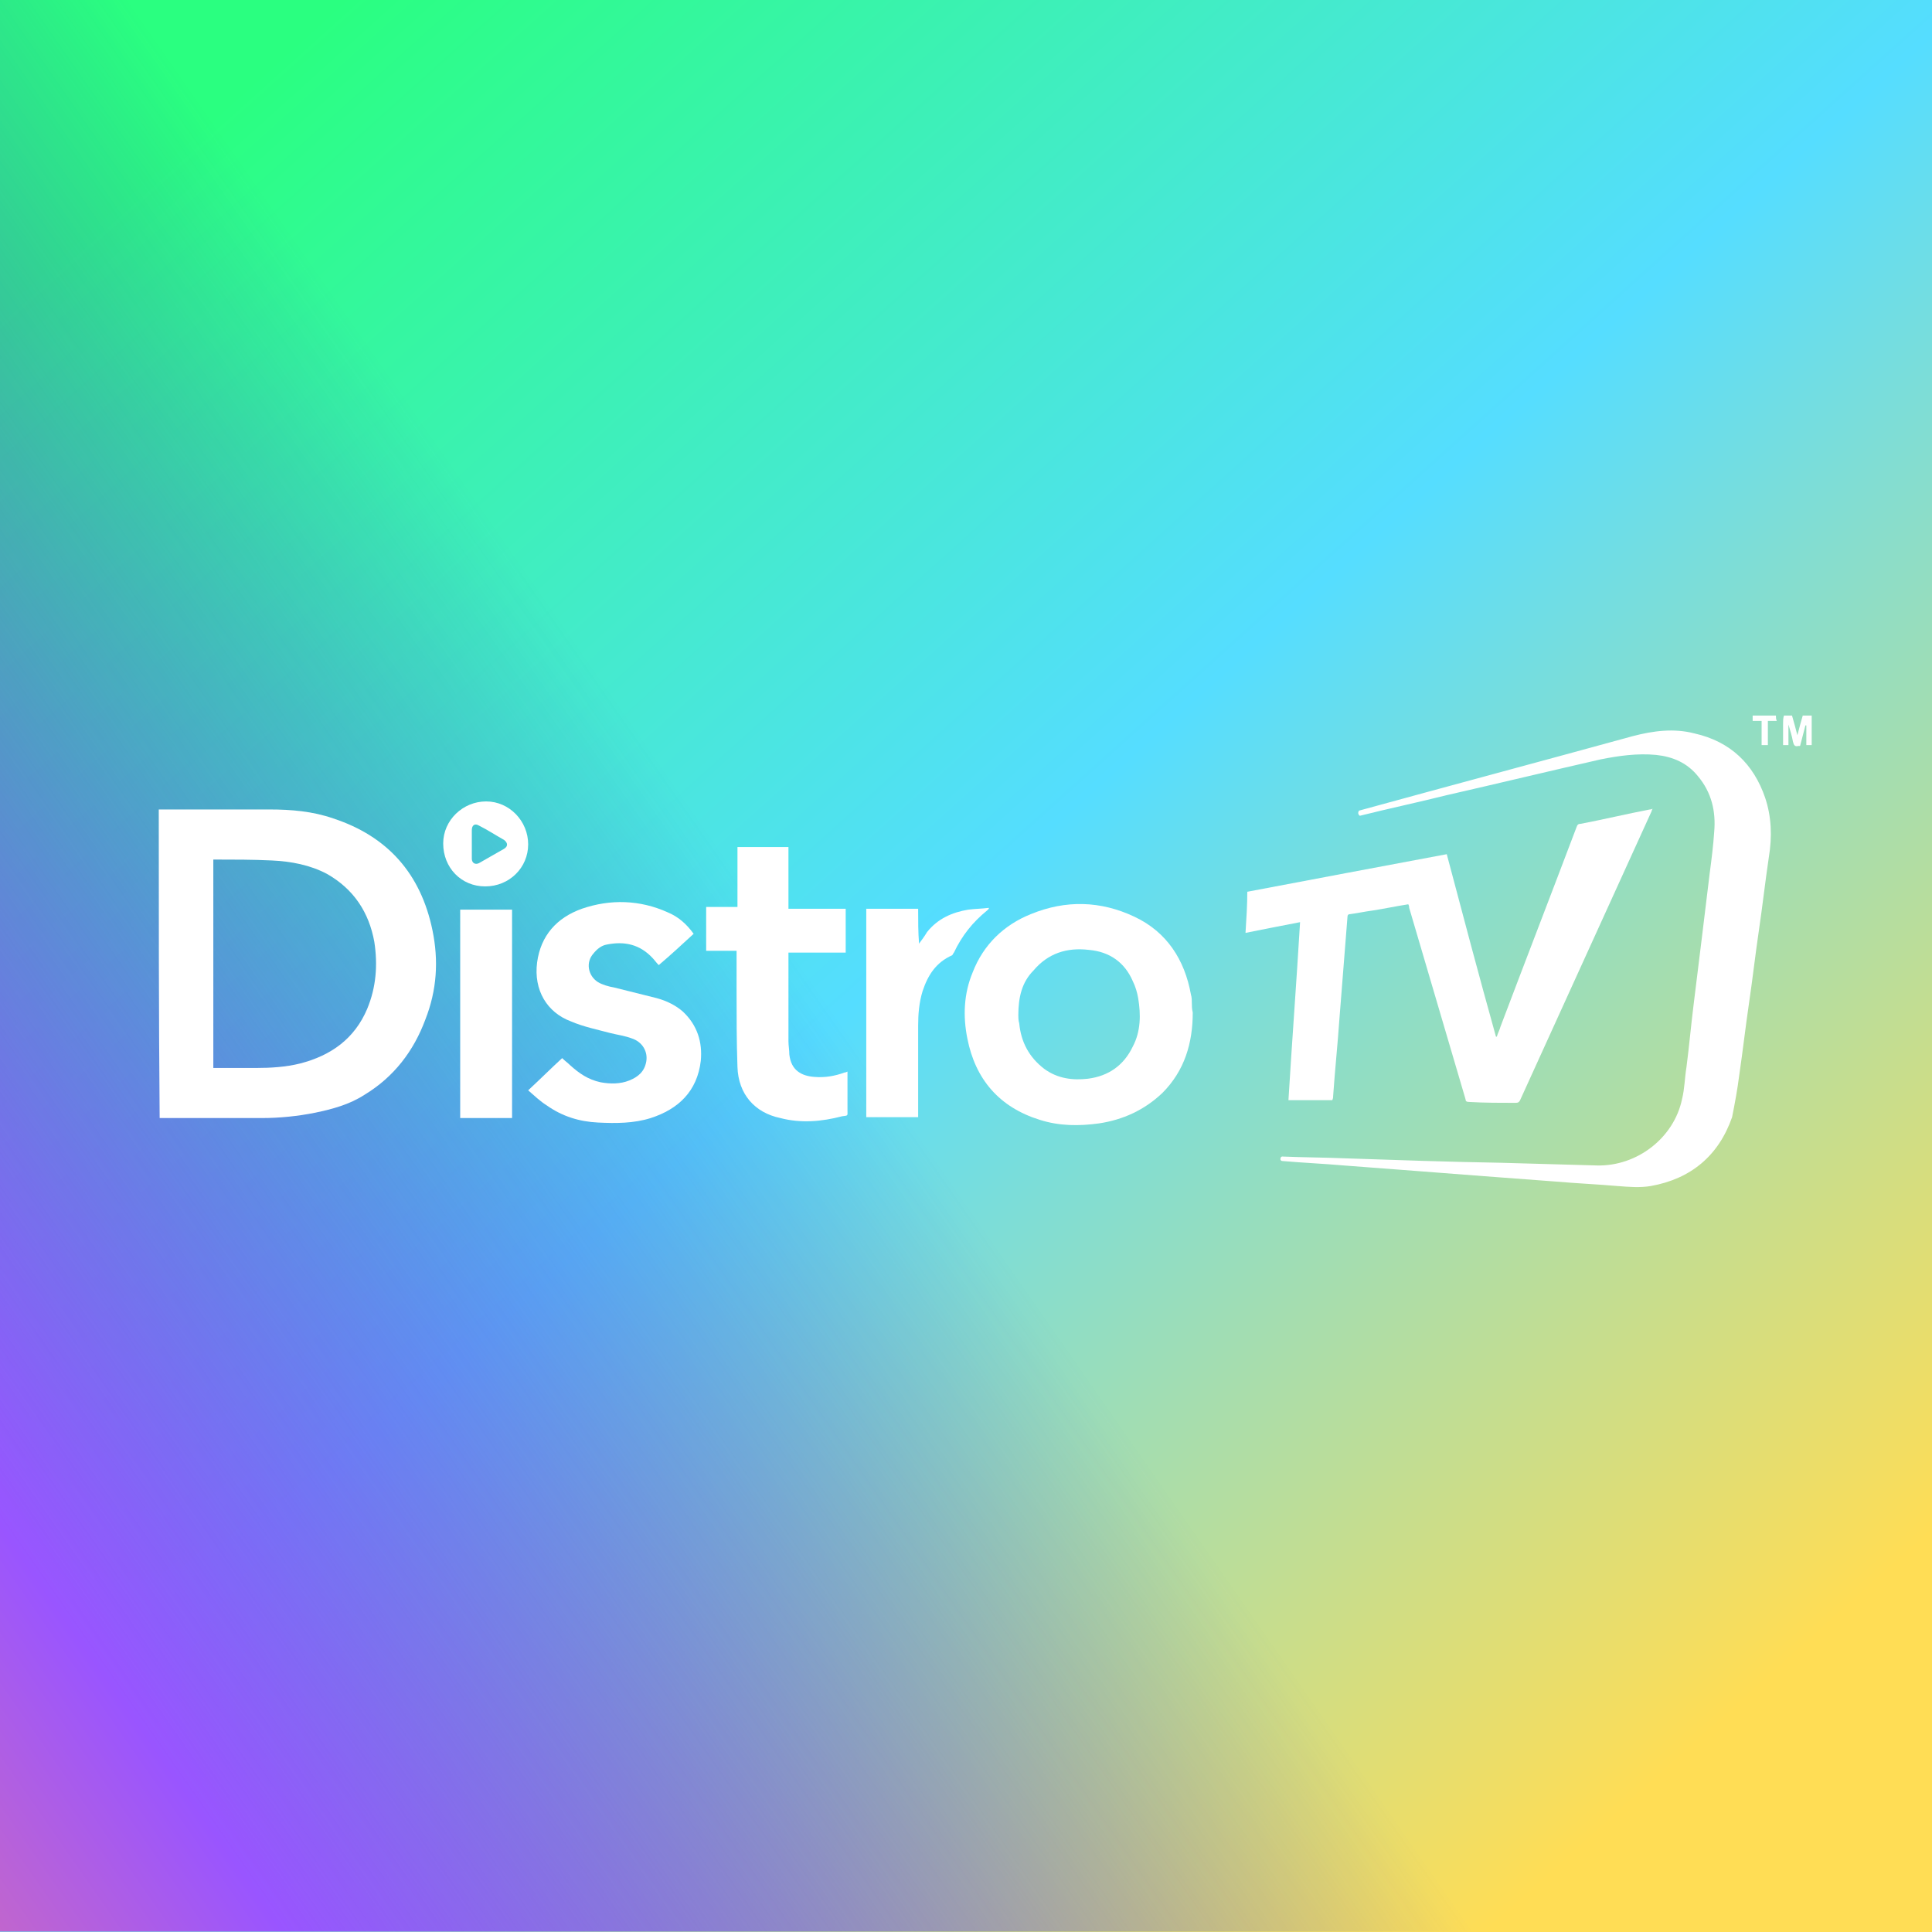 <?xml version="1.0" encoding="UTF-8" standalone="no"?>
<!-- Generator: Adobe Illustrator 26.3.1, SVG Export Plug-In . SVG Version: 6.00 Build 0)  -->

<svg
   version="1.1"
   id="Layer_1"
   x="0px"
   y="0px"
   viewBox="0 0 216 216"
   style="enable-background:new 0 0 216 216;"
   xml:space="preserve"
   sodipodi:docname="test2.svg"
   inkscape:version="1.2.1 (9c6d41e4, 2022-07-14)"
   xmlns:inkscape="http://www.inkscape.org/namespaces/inkscape"
   xmlns:sodipodi="http://sodipodi.sourceforge.net/DTD/sodipodi-0.dtd"
   xmlns:xlink="http://www.w3.org/1999/xlink"
   xmlns="http://www.w3.org/2000/svg"
   xmlns:svg="http://www.w3.org/2000/svg"><defs
   id="defs392"><linearGradient
     inkscape:collect="always"
     id="linearGradient754"><stop
       style="stop-color:#ff8080;stop-opacity:1"
       offset="0"
       id="stop748" /><stop
       style="stop-color:#9955ff;stop-opacity:1"
       offset="0.381"
       id="stop750" /><stop
       style="stop-color:#3737c8;stop-opacity:0"
       offset="1"
       id="stop752" /></linearGradient><linearGradient
     inkscape:collect="always"
     id="linearGradient557"><stop
       style="stop-color:#2aff80;stop-opacity:1"
       offset="0"
       id="stop553" /><stop
       style="stop-color:#55ddff;stop-opacity:1"
       offset="0.494"
       id="stop662" /><stop
       style="stop-color:#ffdd55;stop-opacity:1"
       offset="1"
       id="stop555" /></linearGradient><linearGradient
     inkscape:collect="always"
     xlink:href="#linearGradient557"
     id="linearGradient716"
     x1="21.966"
     y1="14.644"
     x2="186.712"
     y2="197.695"
     gradientUnits="userSpaceOnUse" /><filter
     style="color-interpolation-filters:sRGB;"
     inkscape:label="Blur"
     id="filter798"
     x="-0.801"
     y="-0.611"
     width="2.602"
     height="2.222"><feGaussianBlur
       stdDeviation="41.859 30.997"
       result="blur"
       id="feGaussianBlur796" /></filter><filter
     style="color-interpolation-filters:sRGB;"
     inkscape:label="Blur"
     id="filter908"
     x="-0.466"
     y="-0.602"
     width="1.933"
     height="2.205"><feGaussianBlur
       stdDeviation="22.052 29.4"
       result="blur"
       id="feGaussianBlur906" /></filter><filter
     style="color-interpolation-filters:sRGB;"
     inkscape:label="Blur"
     id="filter1194"
     x="-3.142"
     y="-3.474"
     width="7.285"
     height="7.948"><feGaussianBlur
       stdDeviation="28.761 24.289"
       result="fbSourceGraphic"
       id="feGaussianBlur1192" /><feColorMatrix
       result="fbSourceGraphicAlpha"
       in="fbSourceGraphic"
       values="0 0 0 -1 0 0 0 0 -1 0 0 0 0 -1 0 0 0 0 1 0"
       id="feColorMatrix1196" /><feGaussianBlur
       id="feGaussianBlur1198"
       stdDeviation="28.761 24.289"
       result="fbSourceGraphic"
       in="fbSourceGraphic" /><feColorMatrix
       result="fbSourceGraphicAlpha"
       in="fbSourceGraphic"
       values="0 0 0 -1 0 0 0 0 -1 0 0 0 0 -1 0 0 0 0 1 0"
       id="feColorMatrix1200" /><feGaussianBlur
       id="feGaussianBlur1202"
       stdDeviation="28.761 24.289"
       result="blur"
       in="fbSourceGraphic" /></filter><linearGradient
     inkscape:collect="always"
     xlink:href="#linearGradient754"
     id="linearGradient745"
     gradientUnits="userSpaceOnUse"
     x1="-3.173"
     y1="219.173"
     x2="79.649"
     y2="159.286"
     gradientTransform="translate(5.4410477e-6)" /><filter
     style="color-interpolation-filters:sRGB;"
     inkscape:label="Blur"
     id="filter950"
     x="-0.114"
     y="-0.188"
     width="1.227"
     height="1.376"><feGaussianBlur
       stdDeviation="10.233 16.941"
       result="blur"
       id="feGaussianBlur948" /></filter><clipPath
     clipPathUnits="userSpaceOnUse"
     id="clipPath1036"><rect
       style="fill:url(#linearGradient1040);fill-opacity:1;stroke-width:0.576"
       id="rect1038"
       width="126.753"
       height="122.084"
       x="9.44"
       y="73.862"
       inkscape:label="mask" /></clipPath><linearGradient
     inkscape:collect="always"
     xlink:href="#linearGradient557"
     id="linearGradient1040"
     gradientUnits="userSpaceOnUse"
     x1="21.966"
     y1="14.644"
     x2="186.712"
     y2="197.695"
     gradientTransform="matrix(0.587,0,0,0.565,9.44,73.862)" /></defs><sodipodi:namedview
   id="namedview390"
   pagecolor="#ffffff"
   bordercolor="#000000"
   borderopacity="0.25"
   inkscape:showpageshadow="2"
   inkscape:pageopacity="0.0"
   inkscape:pagecheckerboard="0"
   inkscape:deskcolor="#d1d1d1"
   showgrid="false"
   inkscape:zoom="5.9609873"
   inkscape:cx="116.00427"
   inkscape:cy="110.63604"
   inkscape:window-width="1726"
   inkscape:window-height="975"
   inkscape:window-x="1827"
   inkscape:window-y="25"
   inkscape:window-maximized="0"
   inkscape:current-layer="Layer_1"
   showguides="false" />
<style
   type="text/css"
   id="style364">
	.st0{fill:#FFFFFF;}
</style>
<rect
   style="fill:url(#linearGradient716);fill-opacity:1"
   id="rect491"
   width="216"
   height="216"
   x="0"
   y="0" /><rect
   style="fill:url(#linearGradient745);fill-opacity:1;filter:url(#filter950)"
   id="rect491-7"
   width="216"
   height="216"
   x="0"
   y="0"
   transform="matrix(1.704,0,0,1.769,-16.088,-130.682)"
   inkscape:label="pink"
   clip-path="url(#clipPath1036)" />
<style
   type="text/css"
   id="style1347">
	.st0{fill:none;}
	.st1{fill:#FFFFFF;}
</style><g
   id="g1377"
   transform="translate(2.15,-1.7)"
   inkscape:label="logo">
	<path
   class="st0"
   d="m 124.5,111.4 c -0.9,-2.1 -2.6,-3.3 -4.9,-3.5 -2.5,-0.3 -4.6,0.4 -6.2,2.3 -1.3,1.3 -1.7,3 -1.7,5 0,0.2 0,0.6 0.1,0.9 0.2,2.1 1.1,3.8 2.8,5.1 1.5,1.1 3.2,1.3 4.9,1.1 2.3,-0.3 4,-1.5 5,-3.6 0.9,-1.7 0.9,-3.6 0.6,-5.4 -0.1,-0.6 -0.3,-1.3 -0.6,-1.9 z"
   id="path1349" />
	<path
   class="st0"
   d="m 51.4,94 c -0.5,-0.3 -0.8,0 -0.8,0.5 0,0.4 0,1 0,1.5 0,0.6 0,1.1 0,1.7 0,0.5 0.4,0.7 0.8,0.5 0.9,-0.5 1.9,-1.1 2.8,-1.6 0.5,-0.3 0.4,-0.7 0,-1 -0.9,-0.5 -1.8,-1.1 -2.8,-1.6 z"
   id="path1351" />
	<path
   class="st0"
   d="m 34.4,99.4 c -1.9,-1 -4,-1.4 -6.2,-1.5 -2.1,-0.1 -4.2,-0.1 -6.3,-0.1 -0.1,0 -0.1,0 -0.2,0 0,7.8 0,15.5 0,23.3 0.1,0 0.2,0 0.2,0 1.5,0 3,0 4.6,0 1.6,0 3.3,-0.1 4.9,-0.5 3.5,-0.9 6.1,-2.8 7.5,-6.1 1,-2.4 1.2,-4.9 0.8,-7.5 -0.6,-3.3 -2.3,-5.9 -5.3,-7.6 z"
   id="path1353" />
	<path
   class="st1"
   d="m 199.4,81.7 c -0.2,0.7 -0.4,1.4 -0.6,2.2 -0.2,-0.8 -0.4,-1.5 -0.6,-2.2 -0.3,0 -0.6,0 -0.9,0 -0.1,0.3 -0.1,0.6 -0.1,0.9 0,0.8 0,1.6 0,2.4 0.2,0 0.4,0 0.6,0 0,-0.8 0,-1.5 0,-2.3 0.2,0.7 0.4,1.3 0.5,1.9 0.1,0.4 0.2,0.6 0.6,0.5 0.1,0 0.1,0 0.2,0 0.2,-0.8 0.4,-1.5 0.6,-2.3 h 0.1 c 0,0.7 0,1.4 0,2.2 0.2,0 0.4,0 0.6,0 0,-1.1 0,-2.2 0,-3.3 -0.3,0 -0.6,0 -1,0 z"
   id="path1355" />
	<path
   class="st1"
   d="m 193.8,81.7 c 0,0.2 0,0.4 0,0.6 0.4,0 0.7,0 1,0 0,0.9 0,1.8 0,2.7 0.3,0 0.5,0 0.7,0 0,-0.9 0,-1.8 0,-2.7 0.4,0 0.7,0 1,0 -0.1,-0.2 -0.1,-0.4 -0.1,-0.6 -0.9,0 -1.8,0 -2.6,0 z"
   id="path1357" />
	<path
   class="st1"
   d="m 35.1,93.2 c -2.3,-0.8 -4.7,-1 -7.1,-1 -4.1,0 -8.1,0 -12.1,0 -0.1,0 -0.2,0 -0.3,0 0,11.5 0,23 0.1,34.5 0.1,0 0.2,0 0.3,0 3.7,0 7.4,0 11.1,0 2,0 4,-0.2 6,-0.6 1.9,-0.4 3.8,-0.9 5.5,-2 3.3,-2 5.5,-4.9 6.8,-8.4 1.3,-3.3 1.5,-6.6 0.8,-10 -1.3,-6.3 -5,-10.5 -11.1,-12.5 z m 3.8,21.3 c -1.4,3.3 -4,5.2 -7.5,6.1 -1.6,0.4 -3.3,0.5 -4.9,0.5 -1.6,0 -3.1,0 -4.6,0 0,0 -0.1,0 -0.2,0 0,-7.8 0,-15.5 0,-23.3 0.1,0 0.1,0 0.2,0 2.1,0 4.2,0 6.3,0.1 2.2,0.1 4.3,0.5 6.2,1.5 3,1.7 4.7,4.3 5.3,7.6 0.4,2.6 0.2,5.1 -0.8,7.5 z"
   id="path1359" />
	<path
   class="st1"
   d="m 146.8,124.7 c 0.1,-0.2 0.1,-0.4 0.1,-0.5 0.2,-2.9 0.5,-5.7 0.7,-8.6 0.3,-3.8 0.6,-7.6 0.9,-11.4 0,-0.2 0.1,-0.3 0.3,-0.3 0.8,-0.1 1.7,-0.3 2.5,-0.4 1.3,-0.2 2.7,-0.5 4,-0.7 0.1,0.2 0.1,0.3 0.1,0.4 2.1,7.1 4.2,14.3 6.3,21.4 0,0.2 0.1,0.3 0.4,0.3 1.7,0.1 3.5,0.1 5.2,0.1 0.3,0 0.4,-0.1 0.5,-0.3 4.9,-10.8 9.8,-21.5 14.7,-32.3 0,-0.1 0.1,-0.2 0.1,-0.3 -0.1,0.1 -0.2,0.1 -0.3,0.1 -2.6,0.5 -5.1,1.1 -7.7,1.6 -0.3,0 -0.4,0.1 -0.5,0.4 -2.8,7.4 -5.7,14.9 -8.5,22.3 -0.1,0.4 -0.3,0.7 -0.4,1.1 -0.1,0 -0.1,0 -0.1,0 -1.9,-6.8 -3.7,-13.6 -5.5,-20.4 -7.5,1.4 -14.9,2.8 -22.3,4.2 0,1.5 -0.1,3 -0.2,4.6 2,-0.4 4,-0.8 6.1,-1.2 -0.4,6.7 -0.9,13.3 -1.3,19.9 1.7,0 3.3,0 4.9,0 z"
   id="path1361" />
	<path
   class="st1"
   d="m 131,112.9 c -0.7,-3.9 -2.7,-7 -6.3,-8.7 -3.8,-1.8 -7.7,-1.9 -11.6,-0.3 -3,1.2 -5.3,3.4 -6.5,6.5 -1,2.4 -1.1,4.9 -0.6,7.4 0.9,4.6 3.6,7.7 8.1,9.1 2.2,0.7 4.4,0.7 6.6,0.4 2.7,-0.4 5.1,-1.5 7.1,-3.4 2.5,-2.5 3.4,-5.6 3.4,-9 -0.1,-0.4 -0.1,-0.8 -0.1,-1 0,-0.3 0,-0.7 -0.1,-1 z m -6.5,5.8 c -1,2.1 -2.7,3.3 -5,3.6 -1.7,0.2 -3.4,0 -4.9,-1.1 -1.7,-1.3 -2.6,-3 -2.8,-5.1 -0.1,-0.3 -0.1,-0.7 -0.1,-0.9 0,-2 0.4,-3.7 1.7,-5 1.6,-1.9 3.7,-2.6 6.2,-2.3 2.3,0.2 4,1.4 4.9,3.5 0.3,0.6 0.5,1.3 0.6,1.9 0.3,1.8 0.3,3.7 -0.6,5.4 z"
   id="path1363" />
	<path
   class="st1"
   d="m 71.3,113.3 c -1.6,-0.4 -3.2,-0.8 -4.8,-1.2 -0.6,-0.1 -1.3,-0.3 -1.8,-0.6 -1.1,-0.7 -1.4,-2.2 -0.5,-3.2 0.4,-0.5 0.9,-0.9 1.5,-1 2,-0.4 3.7,0 5.1,1.5 0.2,0.2 0.4,0.5 0.7,0.8 1.3,-1.1 2.6,-2.3 3.9,-3.5 -0.8,-1.1 -1.7,-1.9 -2.9,-2.4 -3.1,-1.4 -6.4,-1.5 -9.6,-0.4 -2.8,1 -4.6,3 -5,6 -0.4,3.1 1.1,5.6 3.8,6.6 1.4,0.6 2.9,0.9 4.4,1.3 0.8,0.2 1.6,0.3 2.4,0.6 1.2,0.4 1.8,1.5 1.6,2.6 -0.2,1.1 -0.9,1.7 -1.9,2.1 -1,0.4 -2.1,0.4 -3.2,0.2 -1.4,-0.3 -2.4,-1 -3.4,-1.9 -0.3,-0.3 -0.6,-0.5 -0.9,-0.8 -1.2,1.1 -2.4,2.3 -3.8,3.6 0.7,0.6 1.3,1.2 2.1,1.7 1.7,1.2 3.6,1.8 5.7,1.9 2,0.1 4,0.1 5.9,-0.5 3.1,-1 5.2,-3 5.6,-6.4 0.2,-2.1 -0.4,-4 -2,-5.5 -0.8,-0.7 -1.8,-1.2 -2.9,-1.5 z"
   id="path1365" />
	<path
   class="st1"
   d="m 92.6,124.9 c 0,-1.1 0,-2.2 0,-3.4 -0.2,0.1 -0.2,0.1 -0.3,0.1 -1.1,0.4 -2.2,0.6 -3.4,0.5 -1.4,-0.1 -2.6,-0.7 -2.8,-2.5 0,-0.5 -0.1,-1 -0.1,-1.5 0,-3.2 0,-6.4 0,-9.6 0,-0.1 0,-0.2 0,-0.3 2.2,0 4.3,0 6.4,0 0,-1.7 0,-3.3 0,-4.9 -2.1,0 -4.2,0 -6.4,0 0,-2.2 0,-4.4 0,-6.9 -1.9,0 -3.8,0 -5.7,0 0,2.2 0,4.5 0,6.7 -1.2,0 -2.4,0 -3.5,0 0,1.7 0,3.3 0,4.9 1.1,0 2.3,0 3.4,0 0,0.1 0,0.3 0,0.4 0,1.4 0,2.7 0,4.1 0,2.9 0,5.7 0.1,8.5 0.1,3 1.9,5.1 4.8,5.7 2.3,0.6 4.6,0.4 6.9,-0.2 0.7,-0.1 0.6,0 0.6,-0.7 0,-0.3 0,-0.6 0,-0.9 z"
   id="path1367" />
	<path
   class="st1"
   d="m 108.2,103.5 c 0.1,-0.1 0.1,-0.1 0.2,-0.2 v -0.1 c -0.8,0.1 -1.5,0.1 -2.3,0.2 -1.8,0.3 -3.4,1 -4.6,2.5 -0.3,0.5 -0.6,0.9 -0.9,1.3 0,0 -0.1,0 -0.1,0 0,0 0,0 0.1,0 -0.1,-1.3 -0.1,-2.5 -0.1,-3.9 -2,0 -3.9,0 -5.8,0 0,7.8 0,15.5 0,23.3 1.9,0 3.8,0 5.8,0 0,-0.1 0,-0.3 0,-0.4 0,-3.2 0,-6.5 0,-9.8 0,-1.3 0.1,-2.6 0.5,-3.9 0.6,-1.8 1.5,-3.2 3.3,-4 0.1,-0.1 0.1,-0.2 0.2,-0.3 0.9,-1.9 2.1,-3.4 3.7,-4.7 z"
   id="path1369" />
	<path
   class="st1"
   d="m 49.3,126.7 c 2,0 3.9,0 5.8,0 0,-7.8 0,-15.5 0,-23.3 -2,0 -3.9,0 -5.8,0 0,7.8 0,15.5 0,23.3 z"
   id="path1371" />
	<path
   class="st1"
   d="m 52.2,91.3 c -2.6,0 -4.8,2.1 -4.8,4.7 0,2.7 2,4.8 4.7,4.8 2.7,0 4.8,-2.1 4.8,-4.7 0,-2.6 -2.1,-4.8 -4.7,-4.8 z m 2,5.3 c -0.9,0.5 -1.9,1.1 -2.8,1.6 -0.4,0.2 -0.8,0 -0.8,-0.5 0,-0.6 0,-1.1 0,-1.7 0,-0.5 0,-1.1 0,-1.5 0,-0.5 0.3,-0.8 0.8,-0.5 1,0.5 1.9,1.1 2.8,1.6 0.4,0.3 0.5,0.7 0,1 z"
   id="path1373" />
	<path
   class="st1"
   d="m 195.2,90.9 c -1.3,-3.8 -3.9,-6.3 -7.9,-7.2 -2.3,-0.6 -4.6,-0.3 -6.9,0.3 -10.2,2.8 -20.3,5.5 -30.5,8.3 v 0 c -0.1,0 -0.2,0.1 -0.2,0.3 0,0.1 0.1,0.3 0.2,0.3 v 0 c 0,0 0,0 0,0 0,0 0,0 0,0 v 0 c 3.2,-0.8 6.5,-1.5 9.7,-2.3 5.7,-1.3 11.5,-2.7 17.2,-4 2,-0.4 4.1,-0.7 6.2,-0.5 1.9,0.2 3.5,0.9 4.7,2.4 1.5,1.8 2,3.9 1.8,6.2 -0.1,1.5 -0.3,3.1 -0.5,4.6 -0.3,2.4 -0.6,4.9 -0.9,7.4 -0.3,2.4 -0.6,4.9 -0.9,7.3 -0.3,2.4 -0.5,4.7 -0.8,7 -0.2,1.2 -0.2,2.4 -0.5,3.6 -0.9,4.3 -5,7.5 -9.5,7.4 -3.6,-0.1 -7.1,-0.2 -10.7,-0.3 -5.8,-0.1 -11.7,-0.3 -17.5,-0.5 -2.4,-0.1 -4.7,-0.1 -7,-0.2 0,0 0,0 0,0 0,0 0,0 0,0 0,0 0,0 0,0 v 0 c -0.1,0 -0.2,0.1 -0.2,0.3 0,0.1 0.1,0.2 0.2,0.2 0,0 0,0 0,0 2.3,0.2 4.6,0.3 6.9,0.5 2.6,0.2 5.3,0.4 7.9,0.6 2.6,0.2 5.2,0.4 7.8,0.6 2.6,0.2 5.3,0.4 8,0.6 2.3,0.2 4.6,0.3 6.9,0.5 1.3,0.1 2.5,0.2 3.7,0 4.5,-0.8 7.6,-3.4 9.1,-7.7 0.3,-1.5 0.6,-3.1 0.8,-4.7 0.4,-2.7 0.7,-5.4 1.1,-8.1 0.4,-2.7 0.7,-5.4 1.1,-8.1 0.4,-2.7 0.7,-5.4 1.1,-8.1 0.4,-2.4 0.3,-4.6 -0.4,-6.7 z"
   id="path1375" />
</g></svg>
